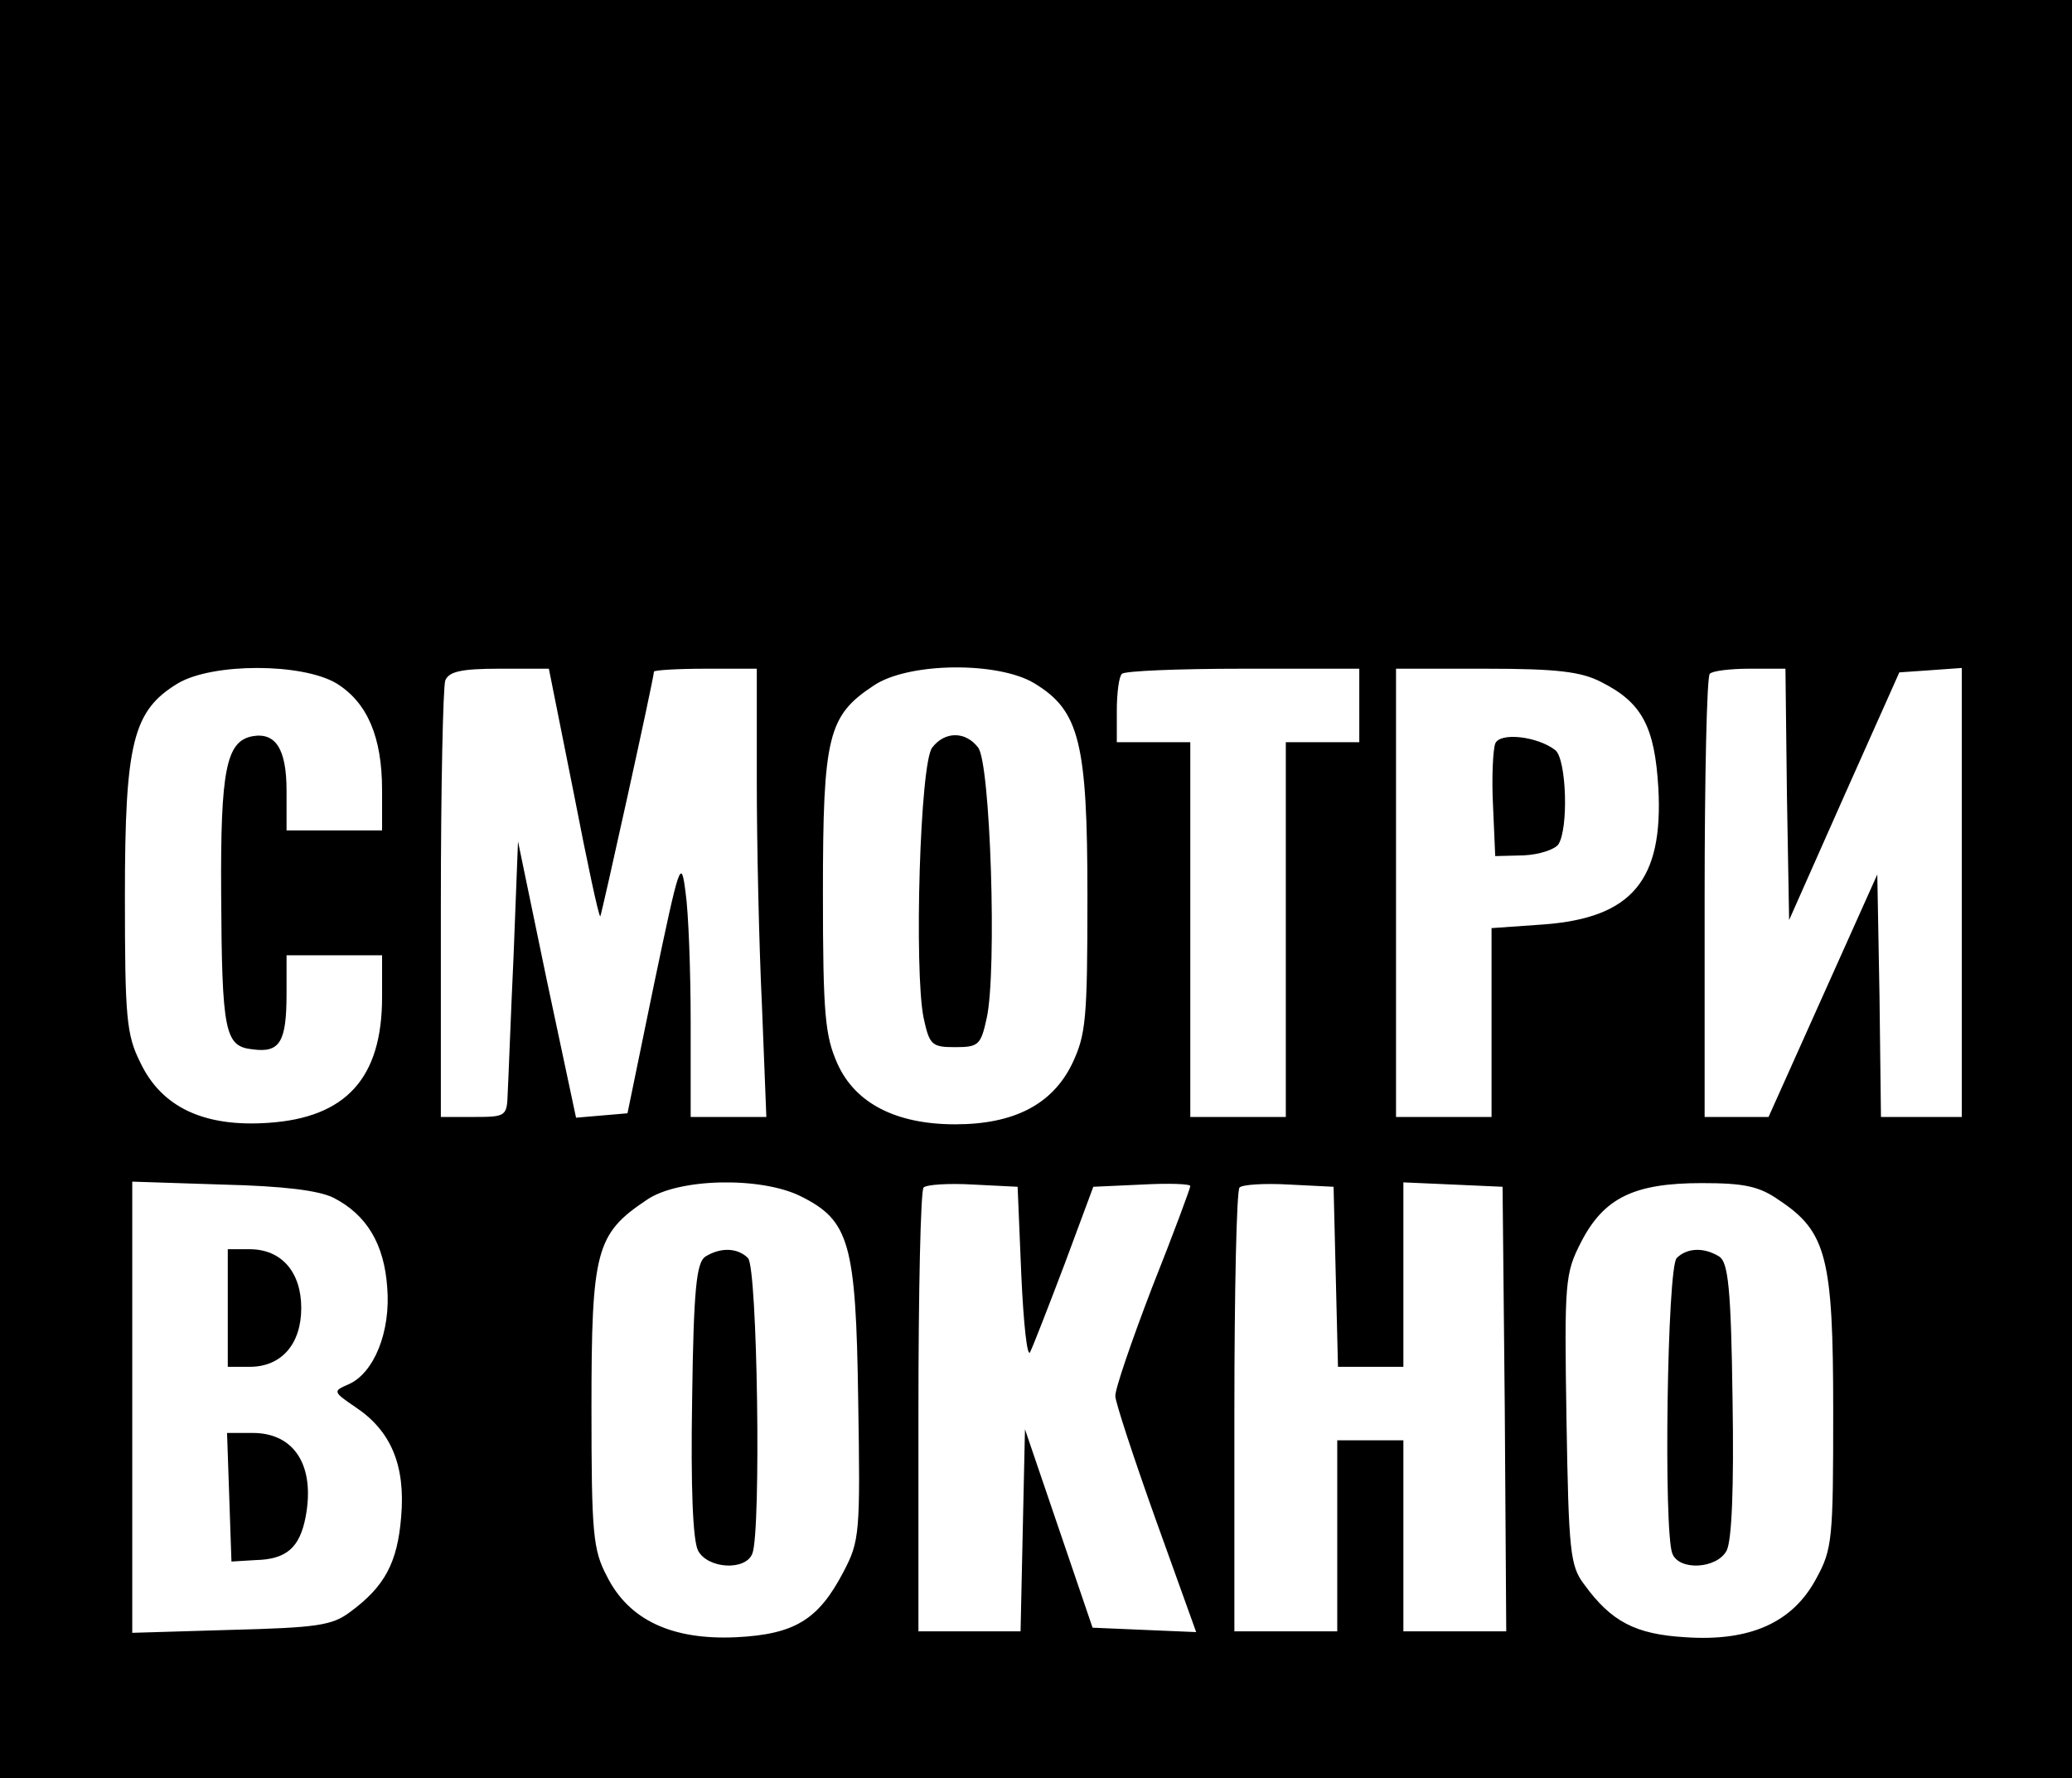 <?xml version="1.0" standalone="no"?>
<!DOCTYPE svg PUBLIC "-//W3C//DTD SVG 20010904//EN"
 "http://www.w3.org/TR/2001/REC-SVG-20010904/DTD/svg10.dtd">
<svg version="1.0" xmlns="http://www.w3.org/2000/svg"
 width="282pt" height="242pt" viewBox="0 0 282 242"
 preserveAspectRatio="xMidYMid meet">

<g transform="translate(0,242) scale(0.1,-0.1)"
fill="#000000" stroke="none">
<path d="M0 1210 l0 -1210 1410 0 1410 0 0 1210 0 1210 -1410 0 -1410 0 0
-1210z m458 280 c42 -26 62 -73 62 -145 l0 -55 -65 0 -65 0 0 54 c0 57 -15 80
-47 74 -35 -7 -43 -46 -42 -213 1 -191 5 -209 43 -213 37 -5 46 10 46 76 l0
52 65 0 65 0 0 -57 c0 -110 -49 -164 -155 -171 -87 -6 -145 21 -174 82 -19 38
-21 61 -21 227 0 209 11 252 72 289 47 28 169 28 216 0z m323 -150 c18 -93 34
-168 36 -167 2 3 73 324 73 333 0 2 32 4 70 4 l70 0 0 -153 c0 -85 3 -222 7
-305 l6 -152 -51 0 -52 0 0 129 c0 70 -3 150 -7 177 -6 47 -8 41 -43 -126
l-36 -175 -35 -3 -35 -3 -40 188 -39 188 -6 -155 c-4 -85 -7 -170 -8 -187 -1
-32 -2 -33 -46 -33 l-45 0 0 289 c0 159 3 296 6 305 5 12 21 16 74 16 l67 0
34 -170z m627 150 c61 -37 72 -80 72 -289 0 -169 -2 -189 -21 -229 -27 -55
-79 -82 -159 -82 -81 0 -136 29 -160 82 -17 38 -20 66 -20 233 0 214 7 241 69
282 47 32 170 33 219 3z m442 -30 l0 -50 -50 0 -50 0 0 -255 0 -255 -65 0 -65
0 0 255 0 255 -50 0 -50 0 0 43 c0 24 3 47 7 50 3 4 78 7 165 7 l158 0 0 -50z
m329 32 c56 -28 73 -61 78 -144 7 -126 -36 -177 -156 -186 l-71 -5 0 -128 0
-129 -65 0 -65 0 0 305 0 305 123 0 c96 0 129 -4 156 -18z m253 -153 l3 -171
75 169 75 168 43 3 42 3 0 -305 0 -306 -55 0 -55 0 -2 165 -3 165 -74 -165
-74 -165 -43 0 -44 0 0 298 c0 164 3 302 7 305 3 4 28 7 54 7 l49 0 2 -171z
m-1978 -549 c45 -23 69 -63 73 -122 5 -60 -18 -117 -53 -132 -21 -9 -21 -10
10 -31 48 -32 68 -79 62 -149 -5 -62 -22 -95 -70 -130 -24 -18 -45 -21 -162
-24 l-134 -4 0 307 0 307 123 -4 c83 -2 131 -8 151 -18z m636 2 c66 -33 75
-63 78 -277 3 -182 2 -192 -20 -234 -34 -65 -66 -85 -146 -89 -87 -4 -146 23
-176 83 -19 36 -21 58 -21 230 0 213 6 236 75 282 43 30 156 32 210 5z m300
-107 c3 -66 8 -113 12 -105 4 8 25 62 47 120 l39 105 66 3 c36 2 66 1 66 -2 0
-3 -23 -65 -52 -138 -28 -73 -51 -140 -50 -148 0 -8 25 -84 55 -168 l55 -153
-71 3 -70 3 -46 135 -46 135 -3 -137 -3 -138 -69 0 -70 0 0 298 c0 164 3 302
7 306 4 4 34 6 68 4 l60 -3 5 -120z m428 -2 l3 -123 44 0 45 0 0 125 0 126 68
-3 67 -3 3 -302 2 -303 -70 0 -70 0 0 130 0 130 -45 0 -45 0 0 -130 0 -130
-70 0 -70 0 0 298 c0 164 3 302 7 306 4 4 34 6 68 4 l60 -3 3 -122z m603 104
c65 -43 74 -78 74 -287 0 -174 -1 -188 -23 -228 -32 -60 -90 -86 -178 -80 -68
4 -101 21 -138 72 -19 25 -21 44 -24 224 -3 189 -2 199 20 242 31 60 72 80
164 80 57 0 78 -4 105 -23z"/>
<path d="M1269 1403 c-17 -19 -25 -304 -12 -368 8 -37 11 -40 43 -40 32 0 35
3 43 40 14 64 5 349 -12 368 -17 22 -45 22 -62 0z"/>
<path d="M2035 1408 c-3 -8 -5 -46 -3 -84 l3 -69 39 1 c21 1 42 8 47 15 14 22
11 115 -4 128 -24 19 -76 25 -82 9z"/>
<path d="M310 640 l0 -80 30 0 c43 0 70 31 70 80 0 49 -27 80 -70 80 l-30 0 0
-80z"/>
<path d="M312 383 l3 -88 33 2 c42 1 60 17 68 59 13 69 -15 114 -72 114 l-35
0 3 -87z"/>
<path d="M960 710 c-12 -8 -16 -43 -18 -194 -2 -121 1 -192 8 -206 13 -25 65
-28 74 -4 12 31 7 389 -6 402 -14 14 -37 15 -58 2z"/>
<path d="M2282 708 c-13 -13 -18 -371 -6 -402 9 -24 61 -21 74 4 7 14 10 85 8
206 -2 151 -6 186 -18 194 -21 13 -44 12 -58 -2z"/>
</g>
</svg>
